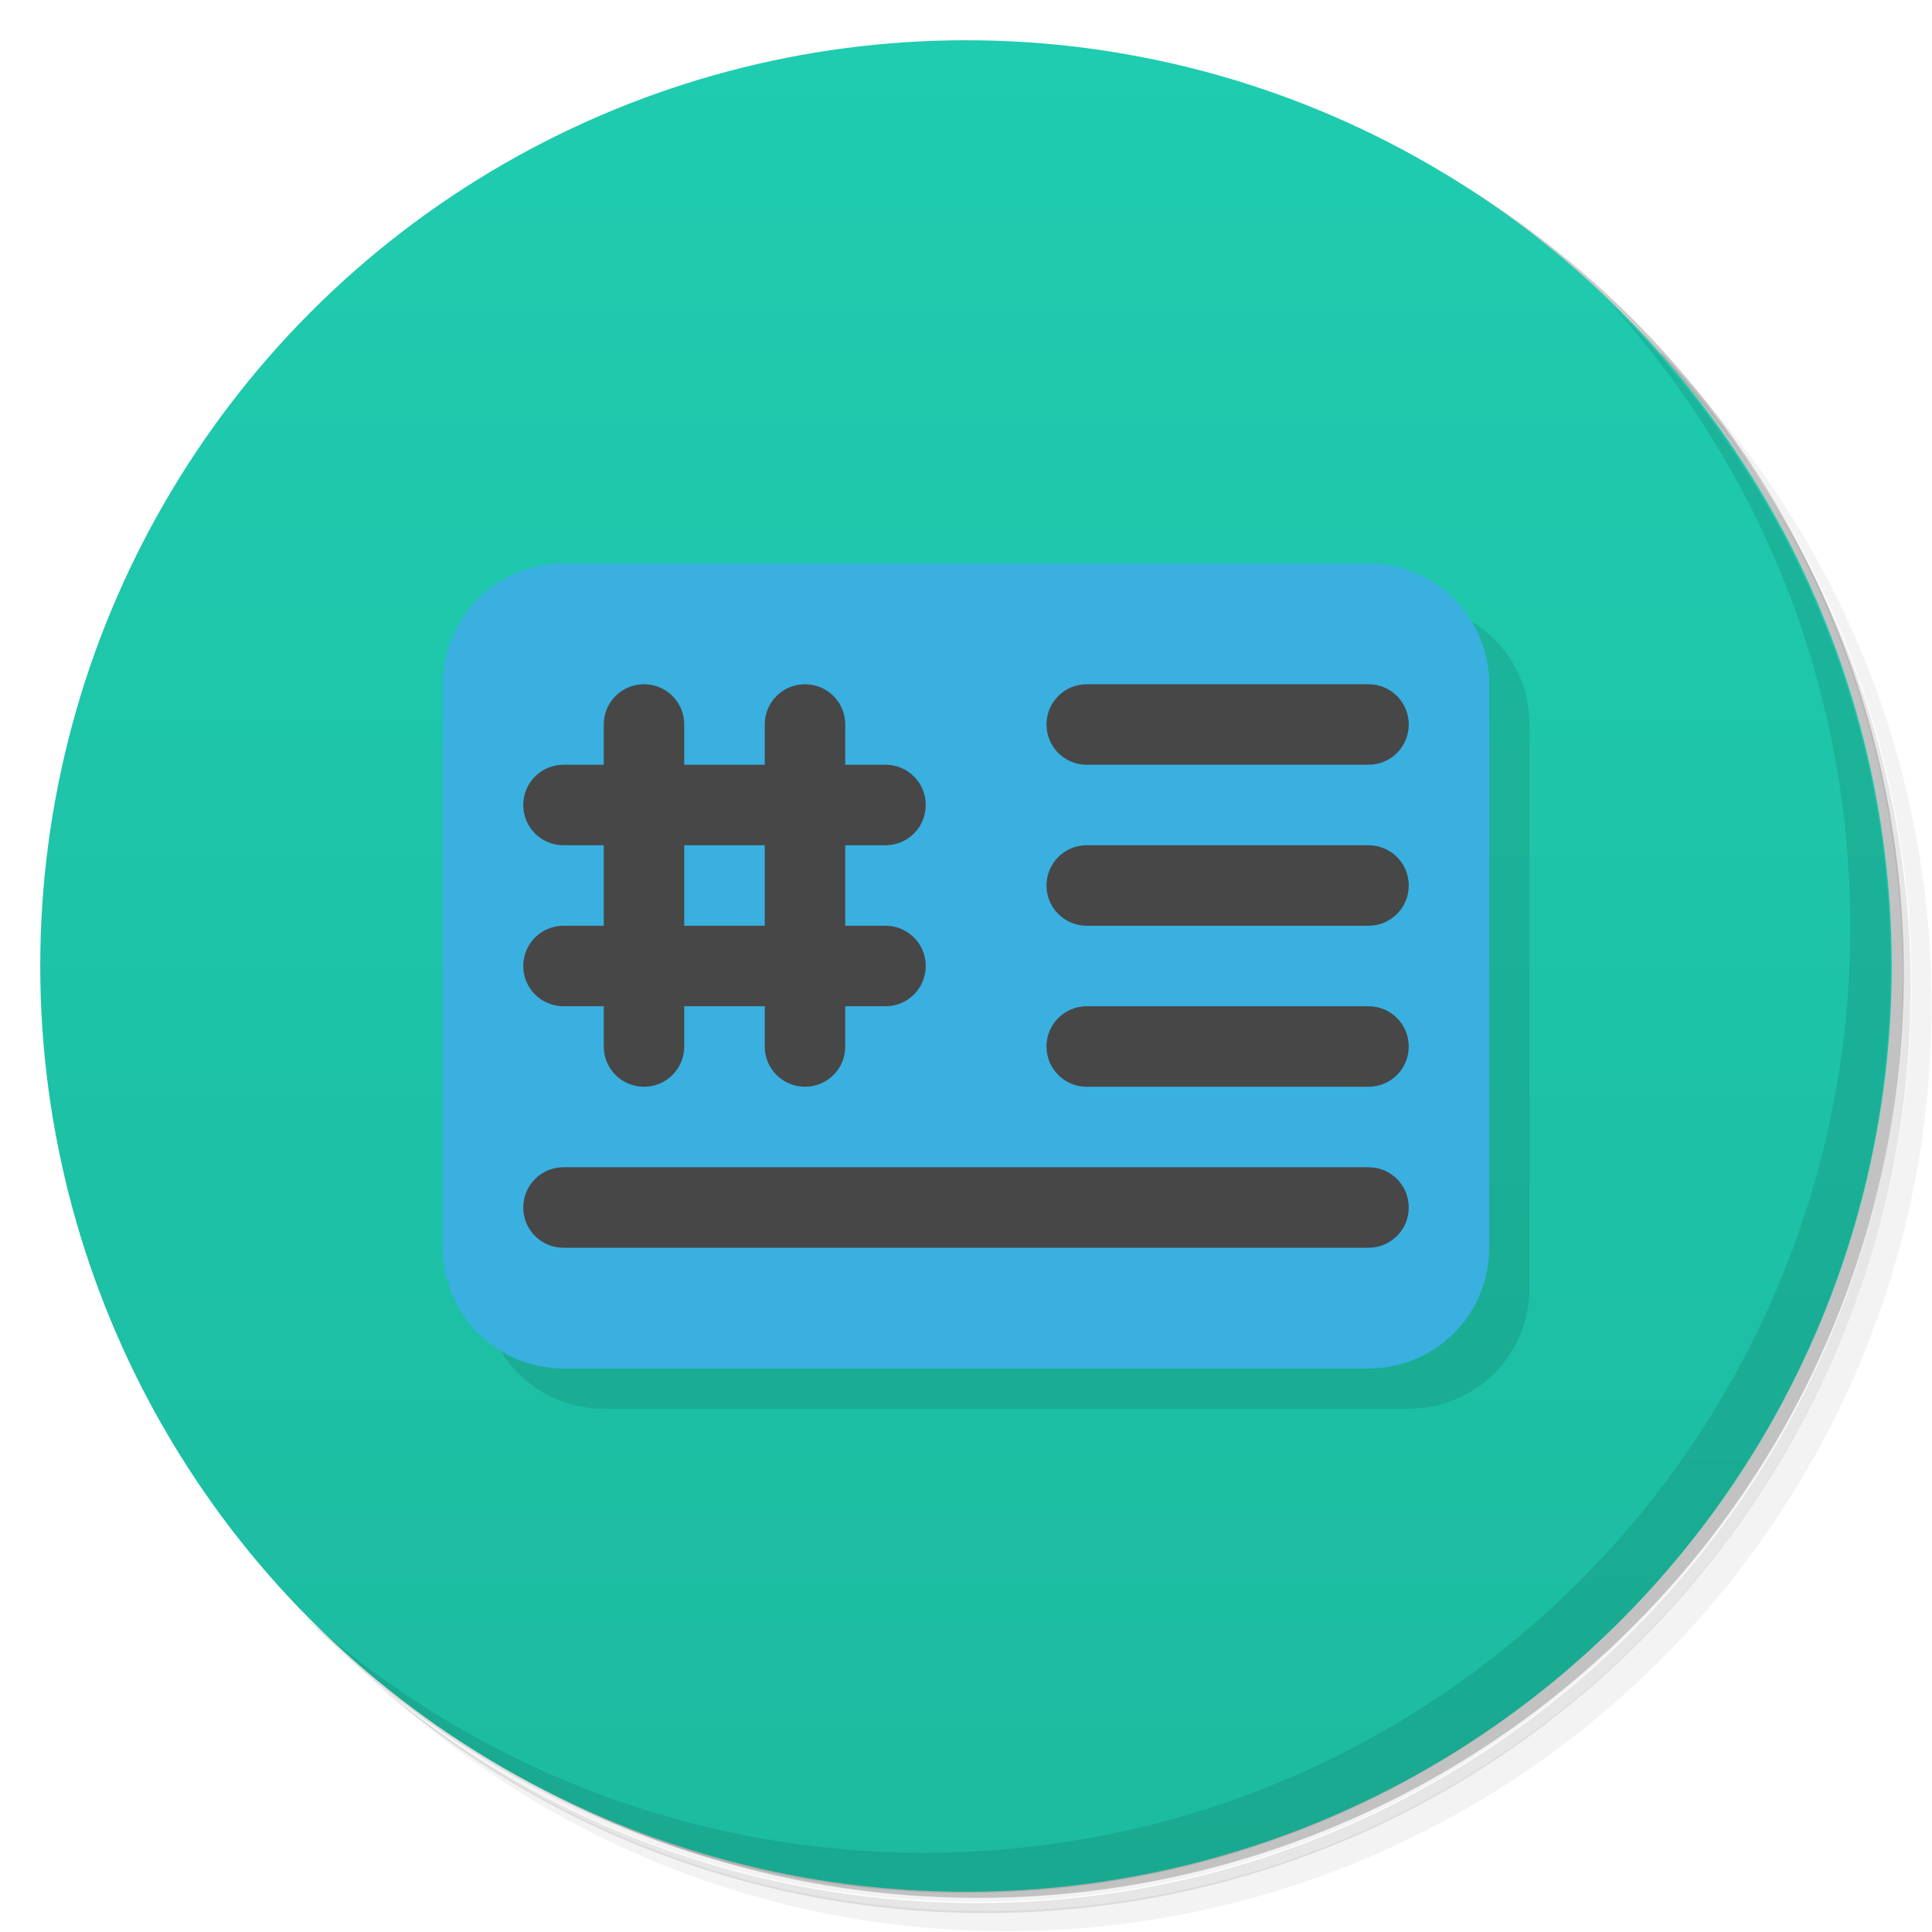 <?xml version="1.0" encoding="UTF-8"?>
<svg version="1.1" viewBox="0 0 48 48" xmlns="http://www.w3.org/2000/svg">
 <defs>
  <linearGradient id="bg" x2="0" y1="1" y2="47" gradientUnits="userSpaceOnUse">
   <stop style="stop-color:#1fccaf" offset="0"/>
   <stop style="stop-color:#1cbba0" offset="1"/>
  </linearGradient>
 </defs>
 <path d="m36.3 5c5.86 4.06 9.69 10.8 9.69 18.5 0 12.4-10.1 22.5-22.5 22.5-7.67 0-14.4-3.83-18.5-9.69 1.04 1.82 2.31 3.5 3.78 4.97 4.08 3.71 9.51 5.97 15.5 5.97 12.7 0 23-10.3 23-23 0-5.95-2.26-11.4-5.97-15.5-1.47-1.48-3.15-2.74-4.97-3.78zm4.97 3.78c3.85 4.11 6.22 9.64 6.22 15.7 0 12.7-10.3 23-23 23-6.08 0-11.6-2.36-15.7-6.22 4.16 4.14 9.88 6.72 16.2 6.72 12.7 0 23-10.3 23-23 0-6.34-2.58-12.1-6.72-16.2z" style="opacity:.05"/>
 <path d="m41.3 8.78c3.71 4.08 5.97 9.51 5.97 15.5 0 12.7-10.3 23-23 23-5.95 0-11.4-2.26-15.5-5.97 4.11 3.85 9.64 6.22 15.7 6.22 12.7 0 23-10.3 23-23 0-6.08-2.36-11.6-6.22-15.7z" style="opacity:.1"/>
 <path d="m31.2 2.38c8.62 3.15 14.8 11.4 14.8 21.1 0 12.4-10.1 22.5-22.5 22.5-9.71 0-18-6.14-21.1-14.8a23 23 0 0 0 44.9-7 23 23 0 0 0-16-21.9z" style="opacity:.2"/>
 <circle cx="24" cy="24" r="23" style="fill:url(#bg)"/>
 <path d="m40 7.53c3.71 4.08 5.97 9.51 5.97 15.5 0 12.7-10.3 23-23 23-5.95 0-11.4-2.26-15.5-5.97 4.18 4.29 10 6.97 16.5 6.97 12.7 0 23-10.3 23-23 0-6.46-2.68-12.3-6.97-16.5z" style="opacity:.1"/>
 <path d="m35 15c1.66 0 3 1.34 3 3v14c0 1.66-1.34 3-3 3h-20c-1.66 0-3-1.34-3-3z" style="opacity:.1"/>
 <path d="m14 14h20c1.66 0 3 1.34 3 3v14c0 1.66-1.34 3-3 3h-20c-1.66 0-3-1.34-3-3v-14c0-1.66 1.34-3 3-3z" style="fill:#39b0e0"/>
 <path d="m16 17c-0.554 0-1 0.446-1 1v1h-1c-0.554 0-1 0.446-1 1s0.446 1 1 1h1v2h-1c-0.554 0-1 0.446-1 1s0.446 1 1 1h1v1c0 0.554 0.446 1 1 1s1-0.446 1-1v-1h2v1c0 0.554 0.446 1 1 1s1-0.446 1-1v-1h1c0.554 0 1-0.446 1-1s-0.446-1-1-1h-1v-2h1c0.554 0 1-0.446 1-1s-0.446-1-1-1h-1v-1c0-0.554-0.446-1-1-1s-1 0.446-1 1v1h-2v-1c0-0.554-0.446-1-1-1zm11 0c-0.554 0-1 0.446-1 1s0.446 1 1 1h7c0.554 0 1-0.446 1-1s-0.446-1-1-1zm-10 4h2v2h-2zm10 0c-0.554 0-1 0.446-1 1s0.446 1 1 1h7c0.554 0 1-0.446 1-1s-0.446-1-1-1zm0 4c-0.554 0-1 0.446-1 1s0.446 1 1 1h7c0.554 0 1-0.446 1-1s-0.446-1-1-1zm-13 4c-0.554 0-1 0.446-1 1s0.446 1 1 1h20c0.554 0 1-0.446 1-1s-0.446-1-1-1z" style="fill:#474747"/>
</svg>
